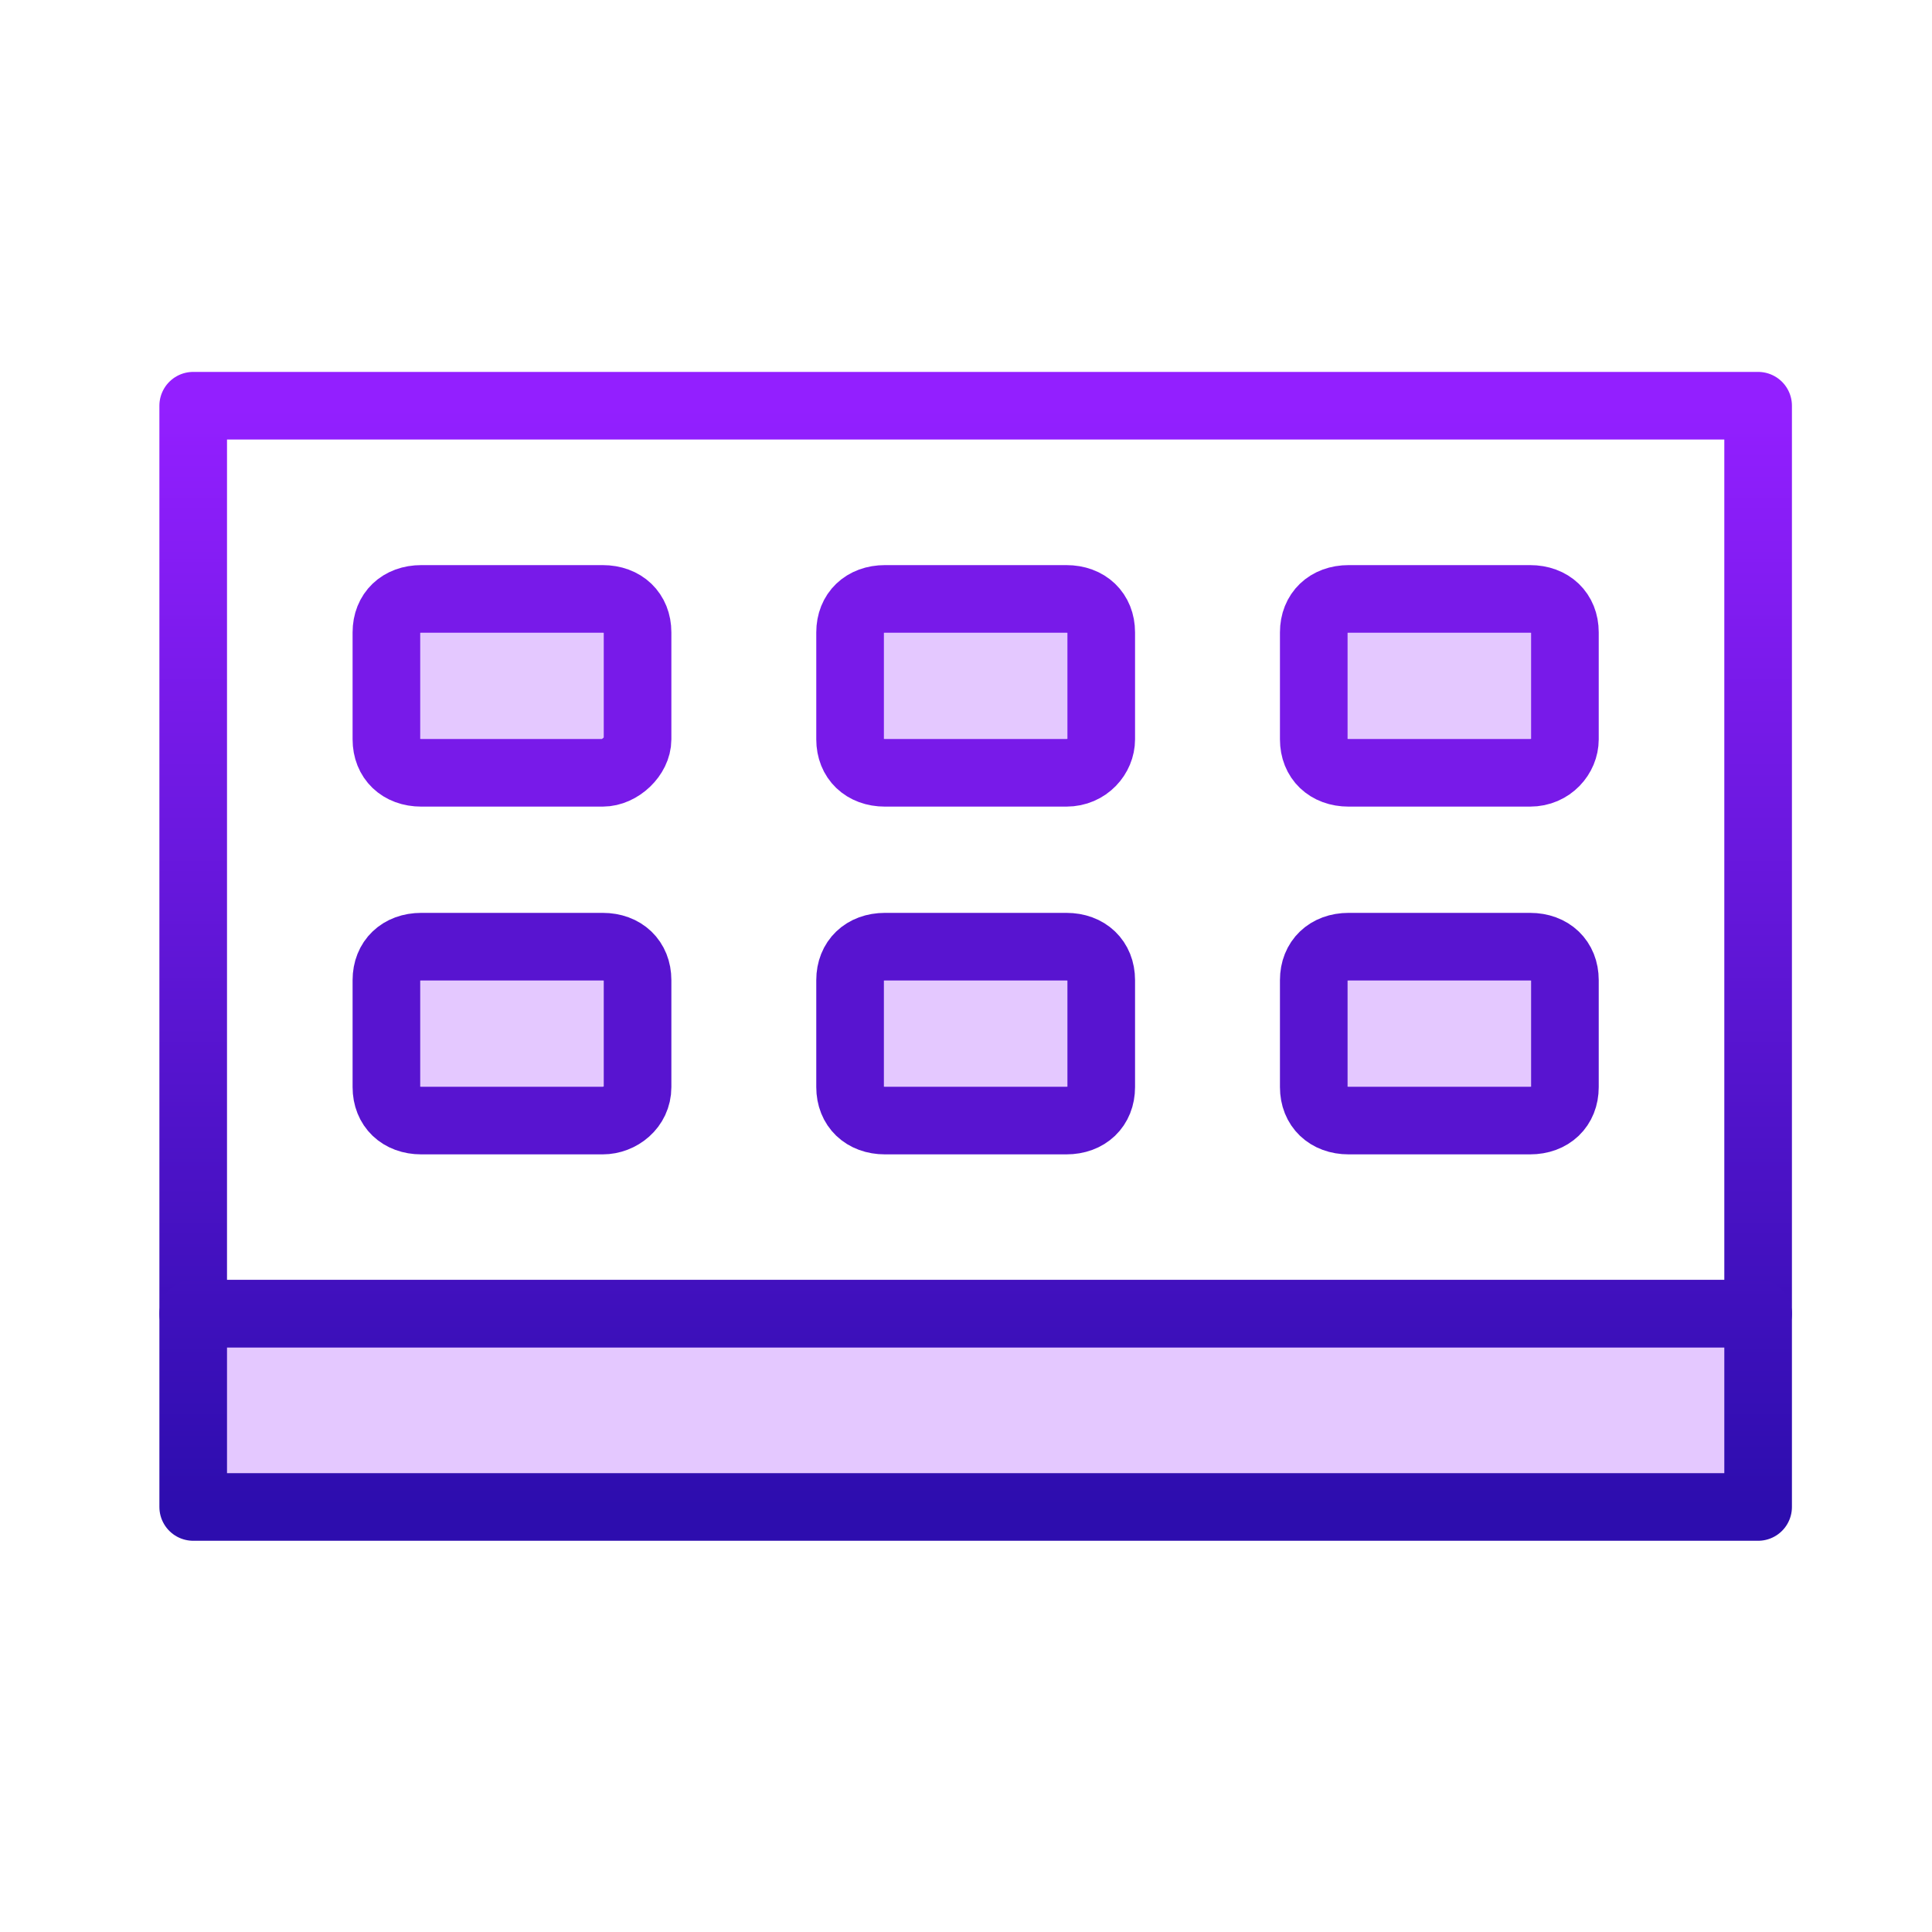 <?xml version="1.0" encoding="UTF-8"?>
<svg width="100px" height="100px" viewBox="0 0 100 100" version="1.1" xmlns="http://www.w3.org/2000/svg" xmlns:xlink="http://www.w3.org/1999/xlink">
    <!-- Generator: Sketch 52.2 (67145) - http://www.bohemiancoding.com/sketch -->
    <title>feature-templates</title>
    <desc>Created with Sketch.</desc>
    <defs>
        <linearGradient x1="66.81%" y1="0%" x2="66.81%" y2="120.217%" id="linearGradient-1">
            <stop stop-color="#931FFF" offset="0%"></stop>
            <stop stop-color="#2D0DAE" offset="100%"></stop>
        </linearGradient>
        <linearGradient x1="66.81%" y1="-475.498%" x2="66.81%" y2="100%" id="linearGradient-2">
            <stop stop-color="#931FFF" offset="0%"></stop>
            <stop stop-color="#2D0DAE" offset="100%"></stop>
        </linearGradient>
    </defs>
    <g id="feature-templates" stroke="none" stroke-width="1" fill="none" fill-rule="evenodd" stroke-linecap="round" stroke-linejoin="round">
        <rect id="Rectangle" stroke="url(#linearGradient-1)" stroke-width="3.5" x="10" y="21" width="81" height="47"></rect>
        <rect id="Rectangle" stroke="url(#linearGradient-2)" stroke-width="3.5" fill="#E4C8FF" x="10" y="68" width="81" height="10"></rect>
        <path d="M31.194,40 L21.806,40 C20.722,40 20,39.308 20,38.269 L20,32.731 C20,31.692 20.722,31 21.806,31 L31.194,31 C32.278,31 33,31.692 33,32.731 L33,38.269 C33,39.135 32.097,40 31.194,40 Z" id="Path" stroke="#781AE9" stroke-width="3.5" fill="#E4C8FF"></path>
        <path d="M55.194,40 L45.806,40 C44.722,40 44,39.308 44,38.269 L44,32.731 C44,31.692 44.722,31 45.806,31 L55.194,31 C56.278,31 57,31.692 57,32.731 L57,38.269 C57,39.135 56.278,40 55.194,40 Z" id="Path" stroke="#781AE9" stroke-width="3.5" fill="#E4C8FF"></path>
        <path d="M79.194,40 L69.806,40 C68.722,40 68,39.308 68,38.269 L68,32.731 C68,31.692 68.722,31 69.806,31 L79.194,31 C80.278,31 81,31.692 81,32.731 L81,38.269 C81,39.135 80.278,40 79.194,40 Z" id="Path" stroke="#781AE9" stroke-width="3.5" fill="#E4C8FF"></path>
        <path d="M31.194,58 L21.806,58 C20.722,58 20,57.308 20,56.269 L20,50.731 C20,49.692 20.722,49 21.806,49 L31.194,49 C32.278,49 33,49.692 33,50.731 L33,56.269 C33,57.308 32.097,58 31.194,58 Z" id="Path" stroke="#5814D0" stroke-width="3.5" fill="#E4C8FF"></path>
        <path d="M55.194,58 L45.806,58 C44.722,58 44,57.308 44,56.269 L44,50.731 C44,49.692 44.722,49 45.806,49 L55.194,49 C56.278,49 57,49.692 57,50.731 L57,56.269 C57,57.308 56.278,58 55.194,58 Z" id="Path" stroke="#5814D0" stroke-width="3.5" fill="#E4C8FF"></path>
        <path d="M79.194,58 L69.806,58 C68.722,58 68,57.308 68,56.269 L68,50.731 C68,49.692 68.722,49 69.806,49 L79.194,49 C80.278,49 81,49.692 81,50.731 L81,56.269 C81,57.308 80.278,58 79.194,58 Z" id="Path" stroke="#5814D0" stroke-width="3.5" fill="#E4C8FF"></path>
    </g>
</svg>